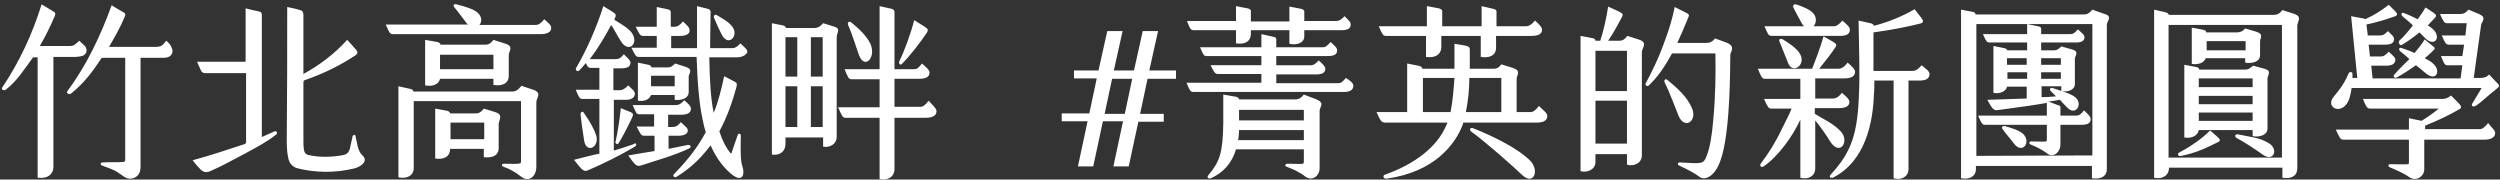 <svg viewBox="0 0 571 41" fill="#FFF" xmlns="http://www.w3.org/2000/svg">
<rect x="0" y="0" width="571" height="41" fill="#333333" stroke="none"/>
<path d="M125.9,6.4c0,0.9-0.9,1.4-2.4,1.4H89.8c-0.8,0-0.9-0.4-1.7-2.2h18.8c-0.2-0.1-0.3-0.3-0.4-0.4
	c-0.4-0.5-1.7-2.3-2.7-3.5c-0.4-0.5-0.2-0.9,0.5-0.7c2.3,0.6,3.9,1.1,4.8,1.9c1,0.9,1,2.1,0.4,2.8h12.8c0.7,0,1.3-0.4,2-1.3
	C125.2,5.2,125.9,5.7,125.9,6.4L125.9,6.4z M122.5,23.3v14.8c0,2.2-1.7,3.6-3.4,2.3c-1.4-1.1-2.8-1.9-4.1-2.3
	c-0.5-0.2-0.5-0.7,0.1-0.7c1.4,0,3.3,0.1,3.7-0.1c0.2-0.1,0.2-0.3,0.2-0.5V23.1H94.5v15.3c0,1.8-1.7,2.5-3.5,2.1V19.7l2.7,0.6
	c0.6,0.1,0.7,0.4,0.7,0.6H117c1,0,1.4-0.5,2.1-1.3l2.7,0.9C123.9,21.2,122.5,22.4,122.5,23.3L122.5,23.3z M112.7,19.4V18h-12.2
	c-0.3,1.4-1.9,1.8-3.4,1.5V9.1l2.8,0.5c0.5,0.1,0.7,0.4,0.7,0.6h10.3c0.7,0,1.2-0.3,1.8-1.1l2.8,0.9c1.9,0.6,0.7,1.8,0.7,2.5v4.8
	C116.2,19.3,114.3,19.7,112.7,19.4L112.7,19.4z M113.9,28.3v5.5c0,1.9-1.7,2.3-3.4,2.1V34h-7.7c0,1.9-1.6,2.5-3.4,2.2V24.8l2.7,0.5
	c0.5,0.1,0.7,0.4,0.7,0.6h5.9c0.7,0,1.2-0.3,1.8-1.1l2.6,0.8C115.1,26.2,113.9,27.5,113.9,28.3L113.9,28.3z M112.7,15.8v-3.3h-12.2
	v3.3H112.7z M110.6,31.8V28h-7.7v3.8H110.6z M145,33.5c-3,1.8-7.4,4-10.5,5.3c-1.1,0.5-1.3,0.4-3.4-2.3c2.4-0.6,4.2-1.1,5.8-1.4
	V22.6H133c-0.6,0-0.8-0.4-1.5-2.1h5.4v-5h-2c-0.5,0-0.7-0.2-1.1-1.1c-0.5,0.6-1,1.2-1.5,1.7c-0.4,0.4-1-0.1-0.7-0.6
	c2.4-4.1,4.7-9.3,6.2-14.1l2.1,1.3c0.9,0.6,0.9,0.7,0.4,1.8c1.9,1.2,3.3,2,4,3c1.7,2.4-0.7,4.8-2.5,1.9c-1-1.6-1.6-2.8-2.2-3.7
	c-1.3,2.4-2.9,5.2-4.9,7.8h6c0.7,0,1.1-0.3,1.8-1.1c0.9,0.9,1.5,1.4,1.5,1.9c0,0.9-0.7,1.3-2.1,1.3h-1.8v5h1.4c0.7,0,1.2-0.3,2-1.1
	c0.9,0.9,1.5,1.3,1.5,1.9c0,0.9-0.8,1.4-2.1,1.4h-2.7v11.6c1.4-0.4,2.8-0.9,4.6-1.5C145.2,32.4,145.6,33.1,145,33.5L145,33.5z
	 M133.4,32c-0.4-2.5-0.7-4.8-0.8-5.9c0-0.5,0.5-0.8,0.7-0.4c1.5,2.1,2.5,4,2.9,5.3C136.9,33.8,133.8,35.1,133.4,32L133.4,32z
	 M144,25.6c0.7,0.3,0.7,0.6,0.3,1.4c-0.6,1.3-2,4.1-3,5.7c-0.3,0.4-0.9,0.1-0.7-0.4c0.4-1.7,0.9-4.7,1.2-7.6L144,25.6L144,25.6z
	 M157.4,33.9c-3.3,1.6-8,2.9-10.7,3.8c-1.2,0.4-1.4,0.4-3.2-2.2c2.2-0.4,4.2-0.7,6-1V31h-2.4c-0.7,0-0.8-0.4-1.7-2.1h4v-2.8H146
	c-0.7,0-0.7-0.4-1.5-2.1h9.9c0.7,0,1.1-0.3,1.9-1.1c1,0.9,1.5,1.3,1.5,2c0,0.9-0.9,1.3-2.1,1.3h-3.1V29h1c0.7,0,1.2-0.2,1.9-1.1
	c0.9,0.9,1.6,1.3,1.6,1.9c0,0.8-0.9,1.2-2.1,1.2h-2.3v3c1.5-0.3,3-0.6,4.4-0.9C157.6,33,158.1,33.6,157.4,33.9L157.4,33.9z
	 M168.2,13.1H162c0.1,5.1,0.3,9.3,1,12.6v0.1c1-2.4,1.7-5.1,2.4-8.4l2.1,1.1c0.8,0.4,0.9,0.5,0.7,1.4c-0.9,3.3-2.1,6.8-3.9,10.1
	c0.7,2.2,1.6,3.8,2.4,4.8c0.2,0.3,0.4,0.3,0.4,0.1c0.3-1,0.5-1.4,1.4-4.1c0.2-0.5,0.7-0.2,0.7,0.1c-0.1,4.9,0,6,0.4,7.2
	c0.5,1.6,0.1,3.5-2.1,2c-1.9-1.4-3.8-3.7-5.2-6.9c-1.9,2.5-4.2,5-7.8,7.2c-0.5,0.3-1-0.3-0.5-0.7c3.8-3.9,5.6-6.6,7.2-9.5
	c-0.3-0.9-0.5-1.8-0.7-2.8c-0.8-3.6-1.2-8.4-1.4-14.4h-13.2c-0.7,0-0.8-0.4-1.7-2.1h5.8V8.2h-3.1c-0.7,0-0.9-0.4-1.7-2.1h4.8V1.6
	l2.4,0.5c0.5,0.1,0.8,0.3,0.8,0.6v3.4h0.9c0.7,0,1.2-0.4,1.9-1.2c1,1,1.5,1.3,1.5,2.1s-0.9,1.2-2.1,1.2h-2.1V11h5.9V9.5
	c0-2.4,0-5.2,0-8.1l2.4,0.6c0.5,0.1,0.7,0.4,0.7,0.7c0,2.3-0.1,4.8-0.1,6.7c0,0.6,0,1.1,0,1.6h5c0.7,0,1.2-0.3,1.9-1.1
	c0.9,0.9,1.6,1.3,1.6,2C170.3,12.7,169.4,13.1,168.2,13.1L168.2,13.1z M154.1,22.8v-1.1h-5.4c-0.4,1.1-1.6,1.5-3,1.3v-8.7l2.4,0.5
	c0.5,0.1,0.7,0.4,0.7,0.6h3.7c0.7,0,1.1-0.3,1.7-0.9l2.5,0.8c1.7,0.6,0.6,1.5,0.6,2.2V21C157.3,22.4,155.8,23,154.1,22.8L154.1,22.8
	z M154.1,19.7v-2.4h-5.4v2.4H154.1z M163.1,4.1c-0.2-0.4,0.1-1,0.7-0.6c1.1,0.7,2.4,1.3,3.4,2.5c1.7,2.1-0.8,4.8-2.3,2
	C164,6.3,163.6,5.2,163.1,4.1L163.1,4.1z M191.1,8.7v22.6c0,1.4-1.3,2.5-3.1,2.2v-2.1h-8.6v1.5c0,1.6-1.2,2.7-3.1,2.4v-30l2.5,0.5
	c0.4,0.1,0.7,0.3,0.7,0.6h6.4c0.9,0,1.4-0.3,2.1-1.1l2.6,0.8C192.2,6.6,191,7.6,191.1,8.7L191.1,8.7z M179.4,17.5h2.7v-9h-2.7V17.5z
	 M179.4,29h2.7v-9.3h-2.7V29z M185.2,8.5v9h2.7v-9H185.2z M187.9,29v-9.3h-2.7V29H187.9z M213.9,25.4c0,1-0.9,1.5-2.5,1.5h-7.1v11.7
	c0,1.9-1.7,2.7-3.4,2.3v-14h-7.8c-0.7,0-0.8-0.5-1.7-2.4h9.5v-6.4h-6.4c-0.7,0-0.8-0.4-1.6-2.3h8V1.4l2.7,0.6
	c0.4,0.1,0.7,0.3,0.7,0.7v13.1h4.5c0.8,0,1.1-0.5,1.8-1.3c0.9,0.9,1.7,1.4,1.7,2.1c0,1-0.9,1.4-2.4,1.4h-5.6v6.4h5.8
	c0.8,0,1.2-0.4,2-1.4C213.1,24.1,213.9,24.8,213.9,25.4L213.9,25.4z M193.7,5.7c-0.2-0.5,0.2-1,0.7-0.6c1.7,1.4,3.4,2.9,4.4,4.9
	c1.4,3.1-1.3,6-2.6,2.6C195.8,11.6,194.7,7.9,193.7,5.7L193.7,5.7z M205.4,14c1.1-2.2,2.6-6.2,3.4-9.4l2.4,1.5
	c0.8,0.5,0.9,0.8,0.4,1.5c-1.4,2.1-3.8,5.2-5.6,7C205.6,15,205.2,14.5,205.4,14z M262.1,18l-1.7,8h5.4v1.8H260L257.8,38h-3.5
	l2.2-10.3h-4.6L249.7,38h-3.5l2.2-10.3h-5.9v-1.8h6.3l1.7-8h-5.2v-1.8h5.6l2-9h3.5l-2,9h4.6l2-9h3.5l-2,9h6.1V18H262.1L262.1,18z
	 M258.6,18H254l-1.7,8h4.6L258.6,18z M309.1,19.6c0,0.9-0.7,1.4-2.1,1.4h-34.5c-0.6,0-0.8-0.4-1.5-2.1h17.1v-2h-9.9
	c-0.7,0-0.9-0.4-1.7-2h11.6v-2.1h-12.6c-0.5,0-0.7-0.3-1.4-2h14v-3l2.7,0.6c0.6,0.1,0.7,0.3,0.7,0.6v1.8h10.6c0.7,0,1.1-0.4,1.8-1.2
	c0.9,0.8,1.5,1.3,1.5,1.9c0,1-0.8,1.3-2.1,1.3h-11.8v2.1h7.9c0.7,0,1.1-0.4,1.8-1.1c0.9,0.8,1.5,1.4,1.5,1.9c0,0.9-0.7,1.3-2.1,1.3
	h-9.1v2h14.1c0.8,0,1.1-0.4,1.8-1.2C308.5,18.5,309.1,19,309.1,19.6L309.1,19.6z M271.1,4.8h11.2V1.4l2.6,0.5
	c0.6,0.1,0.8,0.4,0.8,0.6v2.4h8.8V1.5l2.6,0.5c0.6,0.1,0.8,0.4,0.8,0.6v2.2h7.2c0.8,0,1.2-0.3,2-1.1c0.8,0.8,1.4,1.3,1.4,1.9
	c0,0.9-0.7,1.3-2.1,1.3h-8.5v1.4c0,1.5-1.7,2.1-3.4,1.7V6.9h-8.8v0.7c0,2-1.5,2.6-3.4,2.3v-3h-9.6C271.9,6.9,271.8,6.5,271.1,4.8
	L271.1,4.8z M301.4,25.4v13c0,1.8-1.7,3.1-3.3,1.9c-1.4-1.1-3.1-1.8-4.2-2.2c-0.6-0.2-0.3-0.7,0.1-0.7c1.9,0,3.2,0.1,3.6,0
	c0.1,0,0.2-0.3,0.2-0.5v-2.8h-15.5c-1,3.4-3.1,5.4-5.7,6.6c-0.5,0.2-1.1-0.1-0.6-0.7c2.6-3.1,3.3-5.1,3.4-11.9c0-2.2,0-3.6,0-6.5
	l2.9,0.5c0.5,0.1,0.7,0.4,0.7,0.6h12.7c1.1,0,1.5-0.4,2.1-1.1l2.9,1.1C302.7,23.6,301.4,24.3,301.4,25.4L301.4,25.4z M297.8,32v-2.3
	H283c0,0.8-0.1,1.6-0.2,2.3H297.8L297.8,32z M283,25.1v2.4h14.8v-2.4H283z M353.4,26.5c0,1.1-1,1.5-2.4,1.5h-16.8
	c0,0.2-0.1,0.4-0.2,0.7c-1.7,4.3-6.4,10.6-17.3,12.1c-0.7,0.1-1-0.7-0.4-0.9c6.8-2.4,11.9-6.3,14-11.2l0.3-0.7h-14.2
	c-0.9,0-1.1-0.4-2-2.4h7V14.5l2.5,0.5c0.7,0.1,0.9,0.4,1,0.7h7.3c0-2.3,0-4.3,0-5.7l2.4,0.4c0.9,0.2,1.1,0.4,1.1,0.9
	c0,0.9,0,2.5,0,4.4h5.5c0.7,0,1.2-0.3,1.7-1l2.6,0.8c2.1,0.7,0.9,1.6,0.9,2.5v7.6h3.1c0.7,0,1.2-0.4,2-1.4
	C352.6,25.3,353.4,25.8,353.4,26.5L353.4,26.5z M314.9,6h11V1.4l2.7,0.5c0.5,0.1,0.8,0.4,0.8,0.6V6h9V1.4L341,2
	c0.6,0.1,0.8,0.4,0.8,0.6V6h6.6c0.9,0,1.4-0.4,2.2-1.3c1,0.9,1.6,1.5,1.6,2.1c0,1-0.9,1.4-2.4,1.4h-8.1v2.7c0,1.9-1.7,2.4-3.5,2.1
	V8.2h-9v2.4c0,1.9-1.4,2.7-3.5,2.4V8.2h-9.2C315.9,8.2,315.7,7.8,314.9,6L314.9,6z M331.3,25.6c0.5-2.4,0.7-5.1,0.9-7.8H325v7.8
	L331.3,25.6L331.3,25.6z M334.8,25.6h8.1v-7.8h-7.3C335.6,20.4,335.3,23.2,334.8,25.6z M347.7,40c-2.2-2.1-8.3-7.5-11.6-9.9
	c-0.7-0.5-0.2-1.1,0.4-0.8c5.5,2.2,10.1,4.7,12.7,7.1C351.8,38.7,350.4,42.5,347.7,40L347.7,40z M375,11.9v23.6
	c0,1.8-1.9,2.6-3.4,2.1v-2.4h-7.2V37c0,1.8-2,2.5-3.4,2.1V8.2l2.7,0.5c0.6,0.1,0.7,0.4,0.7,0.6h1.1c0.7-2.1,1.4-5.1,1.8-7.8l2.4,1.1
	c1,0.5,1.1,0.7,0.7,1.4c-0.6,1.1-1.9,3.6-3.1,5.3h2.6c0.8,0,1.2-0.4,1.8-1.1l2.8,0.9C376.4,9.8,375,11,375,11.9L375,11.9z
	 M364.4,11.6v9.2h7.2v-9.2C371.6,11.6,364.4,11.6,364.4,11.6z M371.6,32.8V23h-7.2v9.8H371.6z M395.2,12.5
	c-0.1,21.7-2.3,26.4-4.9,27.9c-1,0.5-1.7,0.4-2.4-0.2c-0.9-0.7-2.7-1.6-4.4-2.4c-0.4-0.2-0.4-0.7,0.2-0.7c5.1,0.3,5.4,0.4,6.1-1.5
	c0.7-1.7,1.2-4.5,1.5-8.1c0.5-5.1,0.6-11.1,0.5-15.3h-9.9c-1.7,3.1-3.3,5.4-5.3,7.3c-0.4,0.4-1-0.1-0.7-0.5c1.3-2.4,3-5.8,4.5-10.1
	c0.9-2.4,1.6-4.8,2.1-7.3l2.2,1.1c1.1,0.5,1.2,0.7,0.9,1.3c-0.7,1.8-1.6,3.8-2.5,5.8h6.7c0.8,0,1.3-0.3,1.9-1c0,0,0,0,0.1,0l2.7,1
	C396.5,10.7,395.2,11.9,395.2,12.5L395.2,12.5z M383.4,26.5c-0.9-2.2-2-5.3-3.2-7.7c-0.2-0.4,0.1-1,0.7-0.5c2.3,1.9,4.4,3.8,5.5,6.3
	C387.8,27.6,384.8,29.7,383.4,26.5L383.4,26.5z M414.6,27.5v11c0,1.7-1.6,2.6-3.4,2.1V27.3c-1.7,3.8-5.2,8.6-8.4,10.7
	c-0.6,0.4-1-0.2-0.6-0.7c1.7-2.2,3.4-4.9,4.8-7.9c0.9-1.8,1.7-3.3,2.2-4.6h-4.7c-0.6,0-0.8-0.5-1.6-2.2h8.3V18h-8.1
	c-0.7,0-0.9-0.6-1.6-2.3h12.4c0.7-1.8,1.9-4.9,2.6-7.4l2.1,1.2c0.8,0.5,1,0.7,0.6,1.3c-0.9,1.4-2.4,3.3-3.7,4.9h4.4
	c0.8,0,1.4-0.5,2.1-1.4c1,0.9,1.7,1.5,1.7,2.1c0,1-0.9,1.5-2.3,1.5h-6.8v4.6h4c0.8,0,1.4-0.4,2.1-1.3c1,0.9,1.7,1.4,1.7,2.1
	c0,1-1,1.4-2.4,1.4h-5.5V26c2.3,1.4,4.4,2.3,6,4.1c1.9,2.1-0.1,5.5-2.3,2.5C417.1,30.8,415.6,28.7,414.6,27.5L414.6,27.5z M403,6
	h9.1c-0.3-0.2-0.5-0.5-0.7-0.9c-0.9-1.6-1.6-3-1.8-3.4s0.1-0.8,0.6-0.7c1.6,0.5,3.3,1.2,4.1,2.2c0.7,1,0.5,2.2-0.1,2.8h4.6
	c0.7,0,1.2-0.4,2-1.3c1,0.9,1.7,1.4,1.7,2.1c0,1-0.8,1.4-2.3,1.4h-15.5C403.8,8.2,403.8,7.7,403,6L403,6z M411.1,12.3
	c1.5,2.4-1.6,4.8-2.7,2.1c-0.8-2-1.6-4-2-5c-0.2-0.4,0.3-0.7,0.8-0.4C408.5,9.8,410.4,11,411.1,12.3L411.1,12.3z M440.7,16.9
	c0,1.1-0.9,1.5-2.3,1.5h-2.5v20.3c0,1.5-1.5,2.6-3.4,2V18.4h-4.4c0,1,0,2.3-0.1,3.1c-0.2,6.4-1.9,15.2-9.2,19
	c-0.5,0.3-1.3,0-0.6-0.7c4.7-5.1,6.1-9.3,6.4-18.6c0.2-4.2,0-10.4-0.1-16.5l2.7,0.6c0.4,0.1,0.7,0.2,0.8,0.6
	c3.1-0.8,6.4-2.1,9.3-3.8l1.4,1.8c0.6,0.7,0.8,1.3-0.2,1.5c-2.8,0.7-6.2,1.4-10.6,2v8.8h8.9c0.8,0,1.3-0.4,2.1-1.3
	C440,15.8,440.7,16.3,440.7,16.9L440.7,16.9z M481.2,5.6v33c0,1.9-1.7,2.4-3.4,2.1v-2.8h-26.5v0.7c0,1.7-1.5,2.5-3.4,2.1V2.2
	l2.6,0.5c0.6,0.1,0.7,0.3,0.7,0.6H476c0.8,0,1.3-0.4,1.9-1.1l2.8,1C482.6,3.7,481.2,4.9,481.2,5.6L481.2,5.6z M477.9,35.5v-30h-26.5
	v30.1L477.9,35.5L477.9,35.5z M463,7.8V5.5l2.5,0.5c0.5,0.1,0.7,0.3,0.7,0.6v1.2h6.7c0.6,0,1-0.3,1.7-1.1c0.8,0.8,1.5,1.2,1.5,1.8
	c0,0.8-0.7,1.2-1.8,1.2h-8.1v1.8h2.9c0.7,0,1.1-0.3,1.7-0.9l2.5,0.7c1.7,0.5,0.6,1.5,0.6,2.1v5.8c0,1.4-1.7,1.9-3.1,1.6v-1.1h-4.5
	v2.5c1.1,0,2.2-0.1,3.3-0.2l-1.2-1.2c-0.4-0.4-0.1-0.8,0.4-0.7c2.3,0.8,4.3,1.3,5.3,2.2c1.7,1.6-0.1,4.3-2,2.2
	c-0.5-0.5-1.1-1.1-1.6-1.7c-0.8,0.1-1.7,0.3-2.6,0.4L470,24c0.5,0.1,0.6,0.3,0.6,0.4v2h3.6c0.7,0,1.1-0.3,1.8-1.2
	c0.9,0.9,1.5,1.4,1.5,2c0,1-0.8,1.3-2.1,1.3h-4.8V33c0,1.8-1.7,3.2-3.1,2c-1-0.8-2.7-1.6-3.7-2c-0.4-0.1-0.4-0.7,0.1-0.7
	c0.9,0,3.2,0.1,3.4,0c0.2-0.1,0.2-0.2,0.2-0.3v-3.5h-14.2c-0.5,0-0.8-0.4-1.5-2.1h15.7v-2.9c-3.4,0.6-7.2,1.1-10.9,1.6
	c-1.3,0.2-1.4,0-2.7-2.3c3.2-0.1,6.2-0.2,9-0.3v-2.7h-4.5c-0.2,1.1-1.7,1.7-3.1,1.4V10.5l2.5,0.5c0.4,0.1,0.6,0.3,0.7,0.5h4.5V9.7
	h-8.6c-0.7,0-0.8-0.4-1.5-1.9L463,7.8L463,7.8z M460,32.8c-0.8-1.1-1.7-2-2.6-3.3c-0.4-0.5,0.1-0.8,0.5-0.7c1.4,0.4,3.2,0.9,4.2,1.8
	C464,32.5,461.9,35.3,460,32.8L460,32.8z M458.4,13.3v1.5h4.5v-1.5H458.4z M463,18v-1.5h-4.5V18H463z M466.2,13.3v1.5h4.5v-1.5
	H466.2z M470.7,18v-1.5h-4.5V18H470.7z M524.7,5.9v32.5c0,1.8-1.3,2.5-3.4,2.2v-2.3h-25.9c0,1.8-1.5,2.7-3.4,2.3V2.2l2.6,0.6
	c0.5,0.1,0.7,0.4,0.8,0.6h23.9c0.8,0,1.4-0.3,2-1.1l2.8,0.9C525.9,3.9,524.7,4.9,524.7,5.9z M521.2,36V5.7h-25.9V36H521.2z
	 M506.5,32.5c-2.4,1.2-4.8,2.4-8.3,3.1c-0.8,0.2-1-0.5-0.4-0.8c2.7-1.4,5.3-3.3,7-5l1.6,1.4C507.2,31.9,507.2,32.2,506.5,32.5z
	 M498.9,31.4V14.8l2.7,0.5c0.5,0.1,0.7,0.3,0.7,0.6h10.4c0.9,0,1.3-0.4,1.9-0.9l2.6,0.7c1.8,0.5,0.7,1.4,0.7,2.3v11.3
	c0,1.6-1.9,2.1-3.4,1.8v-1.4h-12.3C502,31,500.5,31.7,498.9,31.4z M500.6,14.6V6.3l2.6,0.5c0.6,0.1,0.7,0.4,0.7,0.6h7
	c0.7,0,1.3-0.2,1.9-0.9l2.4,0.7c2,0.6,1,1.4,1,2.3v3.1c0,1.5-1.8,2-3.4,1.7v-1h-9C503.3,14.5,501.9,14.8,500.6,14.6L500.6,14.6z
	 M502.2,17.9v2h12.3v-2H502.2z M502.2,23.8h12.3v-1.9h-12.3V23.8z M514.5,27.6v-1.9h-12.3v1.9H514.5z M504,9.4v2.1h8.9V9.4H504z
	 M516.8,35.3c-2-1.4-4.1-2.8-6-3.8c-0.4-0.2-0.4-1,0.4-0.8c2.8,0.6,4.9,0.7,7,2C520.5,34.1,519.3,37.1,516.8,35.3L516.8,35.3z
	 M570.1,20.4c-1.5,1.1-3.5,3.1-4.7,3.8c-0.5,0.3-1.1,0-0.7-0.6c0.5-0.9,1.5-2.4,2.1-3.5h-29.7c-0.1,0.9-0.3,1.7-0.5,2.4
	c-1.4,4.1-5.7,2.2-3.6-0.4c0.8-1,2.3-2.6,3.4-5.3c0.2-0.5,0.9-0.4,0.9,0v1h1.1L537,3.7l2.7,0.5c0.2,0,0.4,0.1,0.5,0.2
	c2.3-1.1,3.3-1.7,5.4-3.3l1.4,1.4c0.7,0.7,0.7,1-0.2,1.3c-1.4,0.5-3.5,1.2-6.3,1.8l0.3,2.5h2.7c0.8,0,1.1-0.2,1.9-1
	c0.8,0.8,1.4,1.2,1.4,1.8c0,1-0.8,1.3-2.1,1.3H541l0.3,2.7h2.4c0.8,0,1.1-0.3,1.9-1.1c0.8,0.8,1.5,1.3,1.5,1.8c0,1-0.8,1.4-2.1,1.4
	h-3.4l0.3,2.9H562l0.4-3H559c-0.7,0-0.8-0.5-1.5-2.1h4.9l0.4-2.6h-3.5c-0.7,0-0.9-0.5-1.6-2.1h5.4l0.3-2.8h-4.5
	c-0.6,0-0.8-0.3-1.6-2.1h4.6c0.8,0,1.3-0.3,1.9-1l2.4,1c1.9,0.8,0.6,1.8,0.5,2.4L565,17.8h1.4c0.8,0,1.5-0.1,2.1-0.8l1.6,1.7
	C571,19.5,571,19.7,570.1,20.4L570.1,20.4z M569.9,30.4c0,1-1.1,1.5-2.4,1.5h-13.8v6.8c0,1.6-1.9,2.9-3.5,1.7
	c-1.3-0.9-3.4-1.8-4.4-2.2c-0.4-0.2-0.4-0.7,0.1-0.7c1,0,3.8,0.1,4.1,0c0.2-0.1,0.2-0.2,0.2-0.4v-5.2h-15c-0.7,0-0.9-0.6-1.7-2.3
	h16.7V27l2.9,0.6c1.9-1.2,3.1-2.1,3.9-2.8h-15.7c-0.7,0-1-0.7-1.6-2.2h18.1c0.7,0,1.3-0.2,2-0.8l1.6,1.6c1,1,0.8,1.3,0.2,1.6
	c-2,1.2-4.5,2.4-7.7,3.7v0.8h12.4c0.8,0,1.2-0.5,2-1.4C569,29.1,569.9,29.7,569.9,30.4L569.9,30.4z M550.3,13.5
	c-0.7-0.7-1.5-1.3-2.1-1.8c-0.4-0.4-0.3-1,0.4-0.7c1,0.3,2,0.7,2.9,1.1c0.9-1.1,1.7-2.1,2.3-3.1l1.7,1.4c0.7,0.5,0.7,0.7,0.4,1
	c-0.4,0.4-1.1,1.1-2.1,1.9c0.8,0.4,1.5,0.8,1.9,1.2c1.9,1.6,0.8,4.3-1.7,2.2c-0.7-0.6-1.4-1.2-2.2-1.8c-1.3,0.9-2.7,1.9-4.4,2.8
	c-0.6,0.3-0.9-0.4-0.5-0.7C548,15.7,549.2,14.6,550.3,13.5L550.3,13.5z M548,9.3c1-0.9,2.1-2.2,3.1-3.5c-0.8-0.8-1.7-1.5-2.4-2.1
	c-0.4-0.4-0.2-1,0.4-0.7c1.1,0.4,2.1,0.9,3.1,1.4c0.8-1.1,1.4-2,1.8-2.7l1.8,1.2c0.7,0.5,0.7,0.7,0.4,1.1c-0.4,0.4-1,1.1-1.7,1.8
	c0.4,0.2,0.7,0.5,1,0.7c2.3,1.9,0.6,4.4-1.6,2.2c-0.4-0.4-0.8-0.8-1.3-1.3c-1.2,1-2.7,2.1-4.1,2.9C548,10.4,547.7,9.6,548,9.3
	L548,9.3z M65.6,1.6c1,0.2,2,0.4,2.9,0.7c0.6,0.1,0.7,0.4,0.8,1c0,4.5,0,9.1,0,13.6c3.8-2.1,7.1-4.6,10-7.8c0.6,0.7,1.3,1.4,1.9,2.1
	c0.6,0.7,0.6,1-0.1,1.5c-3.5,2.3-7.2,4.1-11.2,5.5c-0.6,0.2-0.6,0.2-0.6,0.9c0,4.5,0,9.1,0,13.6c0.1,1-0.1,2.4,1.1,2.7
	c2.7,0.6,5.5,0.5,8.1,0c0.8-0.2,1.2-0.7,1.4-1.4c0.2-0.9,0.4-1.8,0.6-2.7c0-0.1,0-0.2,0.1-0.3c0.1-0.1,0.2-0.2,0.3-0.2
	c0.1,0,0.3,0.1,0.3,0.3c0.4,1.5,0.4,3.3,1.6,4.4c1.5,1.4-0.6,2.7-2,3c-4.2,1-8.8,1-13-0.1c-1.2-0.4-1.8-1.3-2-2.5
	c-0.3-1.4-0.3-2.9-0.3-4.3C65.6,21.5,65.6,11.6,65.6,1.6z M15.4,20.8c-0.1,0.2-0.2,0.3,0,0.5c0.1,0.1,0.3,0.2,0.5,0.2
	c0.2,0,0.3-0.1,0.4-0.2c2.8-2.2,4.9-5,6.8-7.9c0.1-0.1,0.2-0.2,0.4-0.2c1.7,0,3.4,0,5.1,0c0,7.8,0,15.5,0,23.3
	c0,0.3-0.2,0.5-0.5,0.5c-1.5,0.1-3.1,0-4.6,0.1c-0.2,0-0.4,0-0.5,0.3c0,0.3,0.1,0.3,0.3,0.4c0.7,0.3,1.4,0.5,2.1,0.8
	c1.1,0.4,2,1.1,3,1.8c1,0.7,2.4,0.5,3.2-0.5c0.4-0.5,0.5-1.2,0.5-1.9c0-8.3,0-16.6,0-24.8c1.8,0,3.6,0,5.3,0c0.5,0,0.9-0.1,1.3-0.3
	c0.7-0.4,0.9-1.3,0.5-2C39,10.2,38.5,9.8,38,9.3c-0.2,0.2-0.4,0.4-0.6,0.7c-0.4,0.5-1,0.7-1.6,0.7c-3.6,0-7.3,0-10.9,0
	c1.3-2.2,2.6-4.5,3.6-6.9c0.2-0.5,0.2-0.7-0.3-1c-0.9-0.5-1.8-1-2.7-1.6C23,8.1,19.8,14.9,15.4,20.8z M45.8,38.7
	c0.6,0.6,1.3,0.8,2.2,0.4c2.8-1.2,5.4-2.7,8.1-4.1c2.4-1.3,4.9-2.6,7-4.3c0.4-0.3,0-0.9-0.4-0.7c-1,0.4-1.9,0.9-2.9,1.3
	c0-9.3,0-18.6,0-27.9c0-0.5-0.2-0.7-0.7-0.8c-1-0.2-2-0.4-3-0.7c0,4.1,0,8.1,0,12.2c-3.7,0-7.4,0-11.1,0c0.3,0.7,0.6,1.3,0.9,2
	c0.2,0.5,0.6,0.6,1.1,0.6c3.1,0,6.1,0,9.2,0c0,5.3,0,10.5,0,15.8c0,0.2-0.1,0.3-0.3,0.4c-4,1.3-7.8,2.6-11.9,3.7
	C44.5,37.3,45.2,38.1,45.8,38.7z M0.5,20c-0.1,0.2-0.1,0.4,0.1,0.5c0.1,0.1,0.4,0.1,0.5,0.1c0.1,0,0.1-0.1,0.2-0.1
	c2.5-1.9,4.2-4.6,6.1-7.2c0.1-0.1,0.1-0.2,0.2-0.2c0.3,0,0.6,0,1,0c0,9.2,0,18.4,0,27.5c1.2,0.1,2.5,0,3.2-1.1
	c0.3-0.4,0.4-0.9,0.4-1.5c0-8.3,0-16.6,0-25c1.7,0,3.3,0,5,0c0.5,0,1-0.1,1.5-0.2c1.1-0.3,1.4-1.4,0.7-2.3c-0.4-0.4-0.9-0.8-1.3-1.2
	c-0.2,0.2-0.5,0.5-0.8,0.7c-0.4,0.4-0.8,0.5-1.3,0.5c-2.3,0-4.6,0-6.9,0c1.3-2.2,2.4-4.5,3.4-6.8c0.2-0.5,0.2-0.8-0.2-1
	c-0.9-0.6-1.8-1.1-2.8-1.7C7.4,7.8,4.4,14.2,0.5,20z"/>
</svg>
